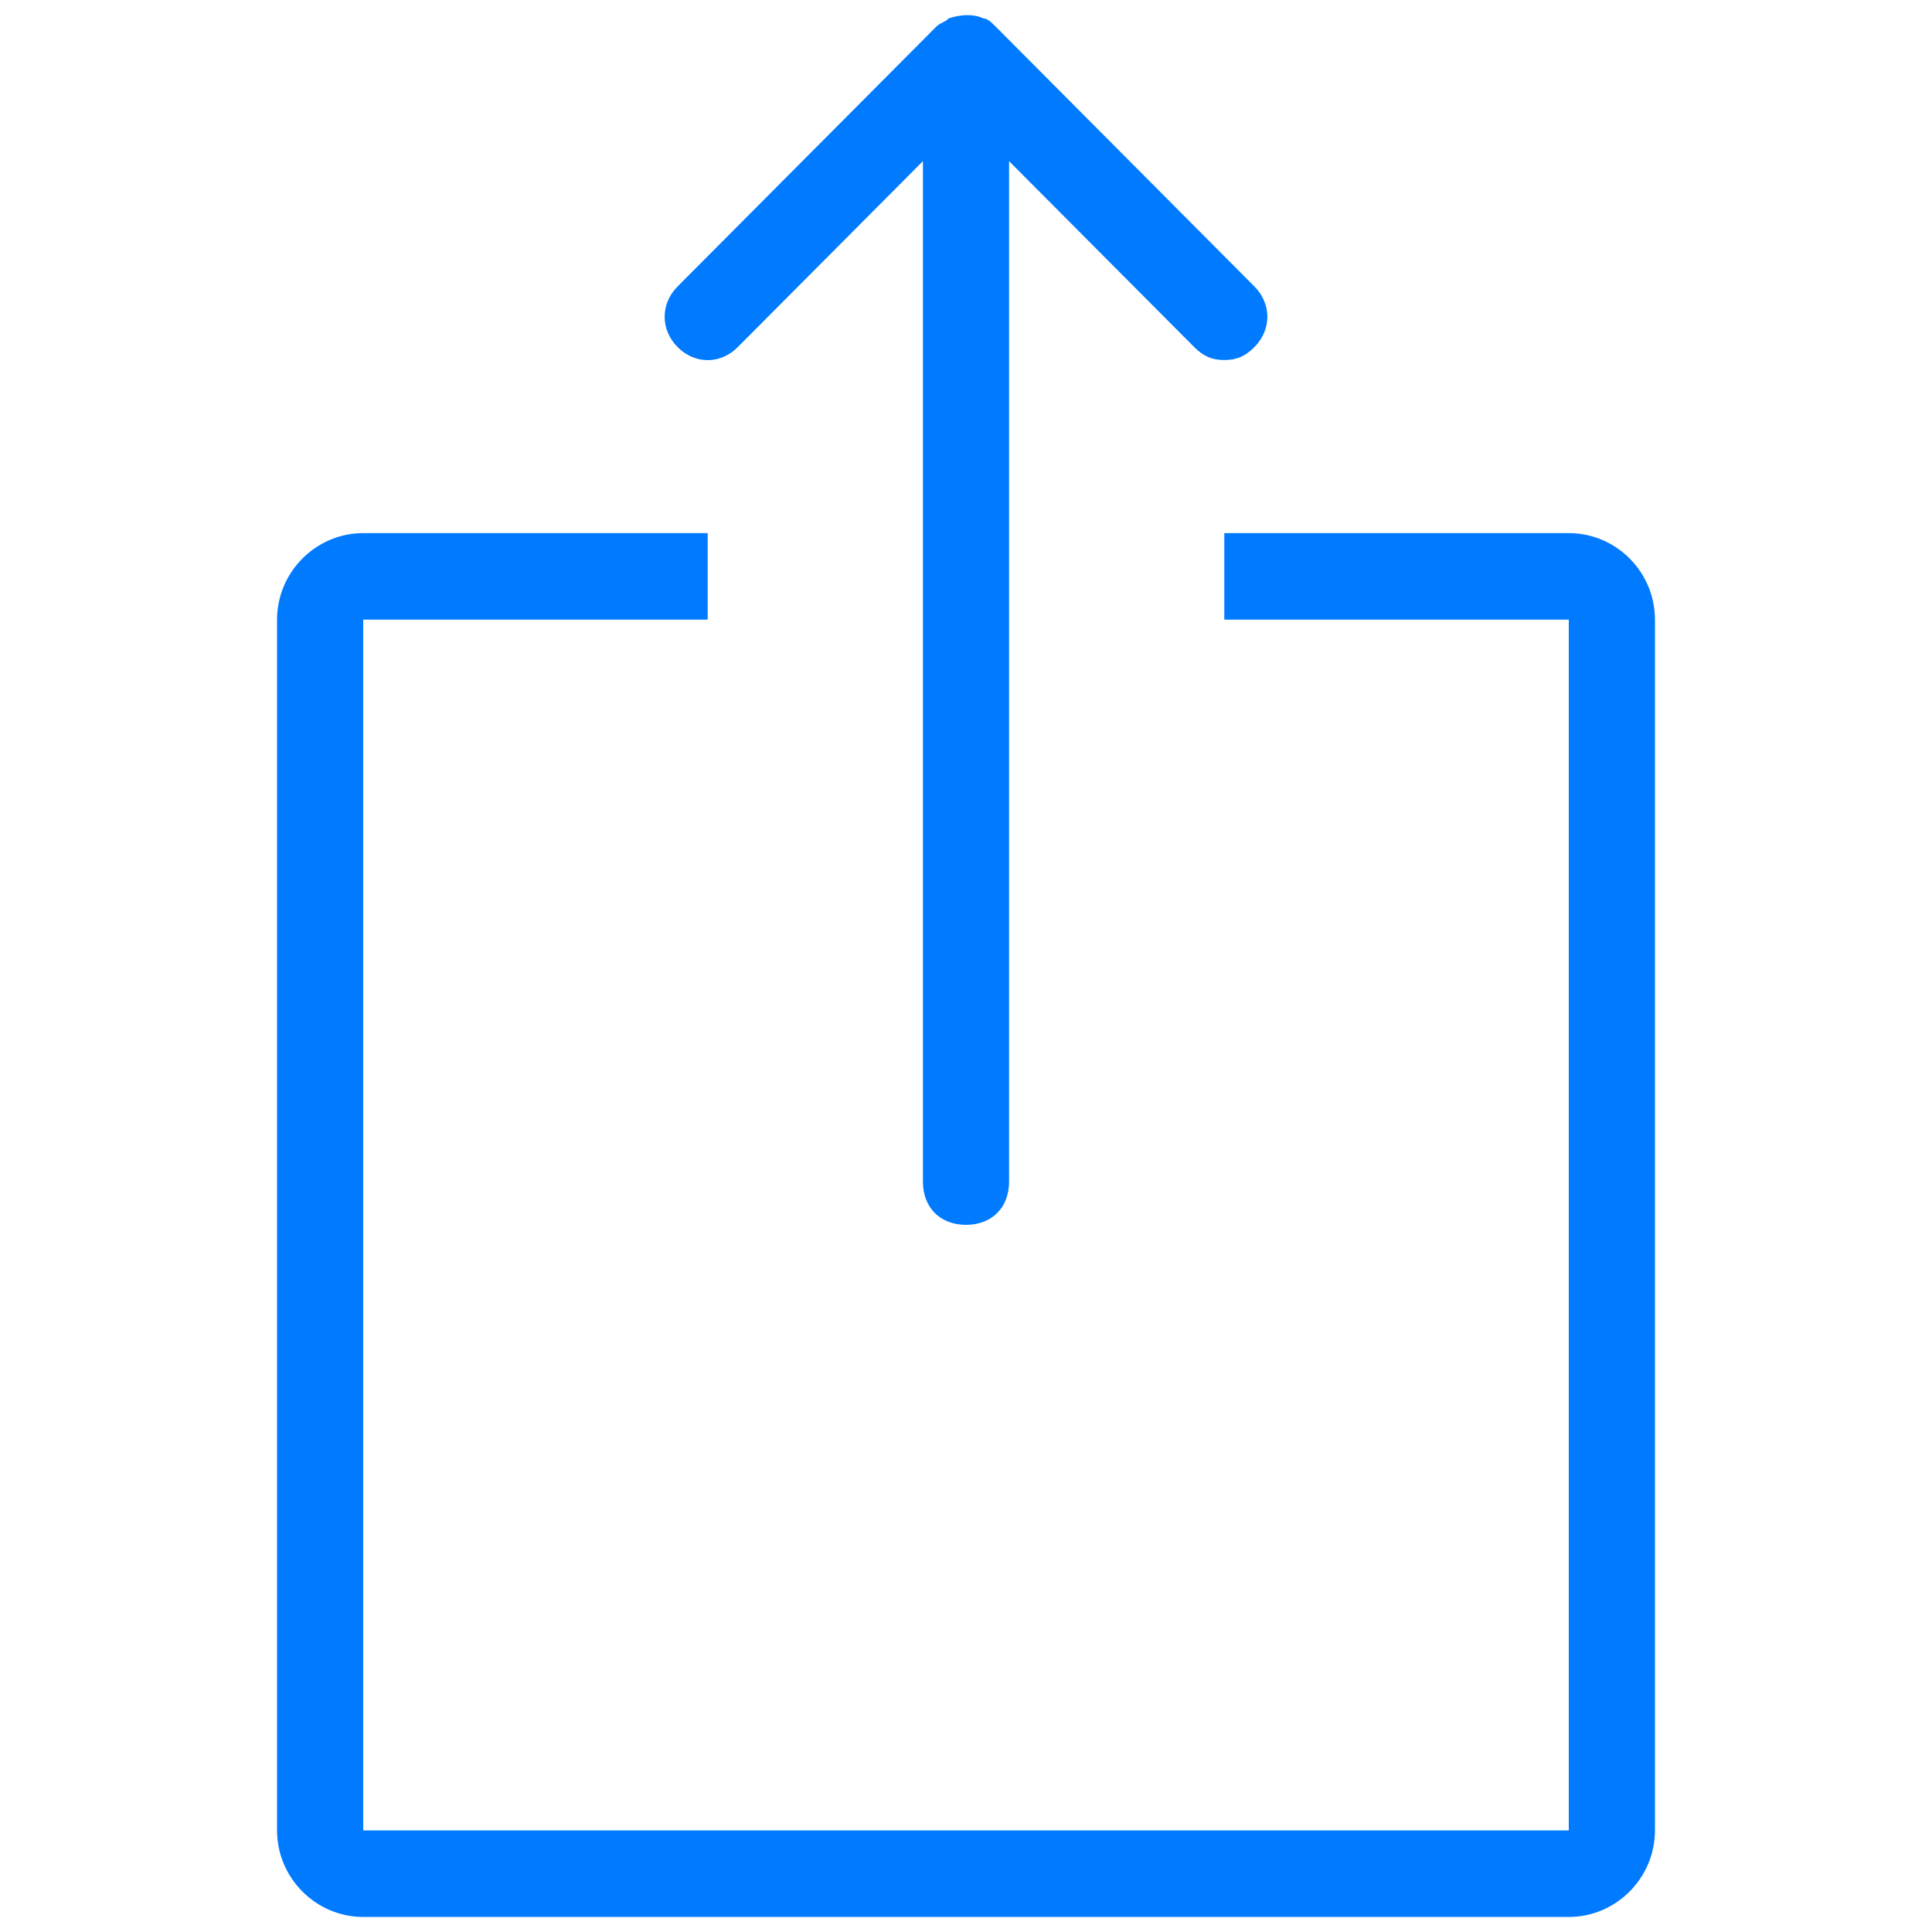 <svg
  viewBox="0 0 128 128"
  xmlns="http://www.w3.org/2000/svg"
  xmlns:xlink="http://www.w3.org/1999/xlink">
  <title>Share</title>
  <path fill="#007AFF" d="M48.883,22.992L61.146,10.677L61.146,78.282C61.146,80.005 62.285,81.149 64,81.149C65.715,81.149 66.854,80.005 66.854,78.282L66.854,10.677L79.117,22.992C79.693,23.57 80.256,23.853 81.114,23.853C81.971,23.853 82.534,23.57 83.11,22.992C84.25,21.848 84.25,20.125 83.11,18.981L65.997,1.794C65.715,1.511 65.421,1.215 65.139,1.215C64.563,0.932 63.718,0.932 62.861,1.215C62.579,1.498 62.285,1.498 62.003,1.794L44.89,18.981C43.75,20.125 43.75,21.848 44.89,22.992C46.029,24.149 47.744,24.149 48.883,22.992ZM103.936,35.32L81.114,35.32L81.114,41.053L103.936,41.053L103.936,121.27L24.064,121.27L24.064,41.053L46.886,41.053L46.886,35.32L24.064,35.32C20.928,35.32 18.355,37.904 18.355,41.053L18.355,121.27C18.355,124.419 20.928,127.003 24.064,127.003L103.936,127.003C107.072,127.003 109.645,124.419 109.645,121.27L109.645,41.053C109.645,37.891 107.072,35.32 103.936,35.32Z" />
</svg>